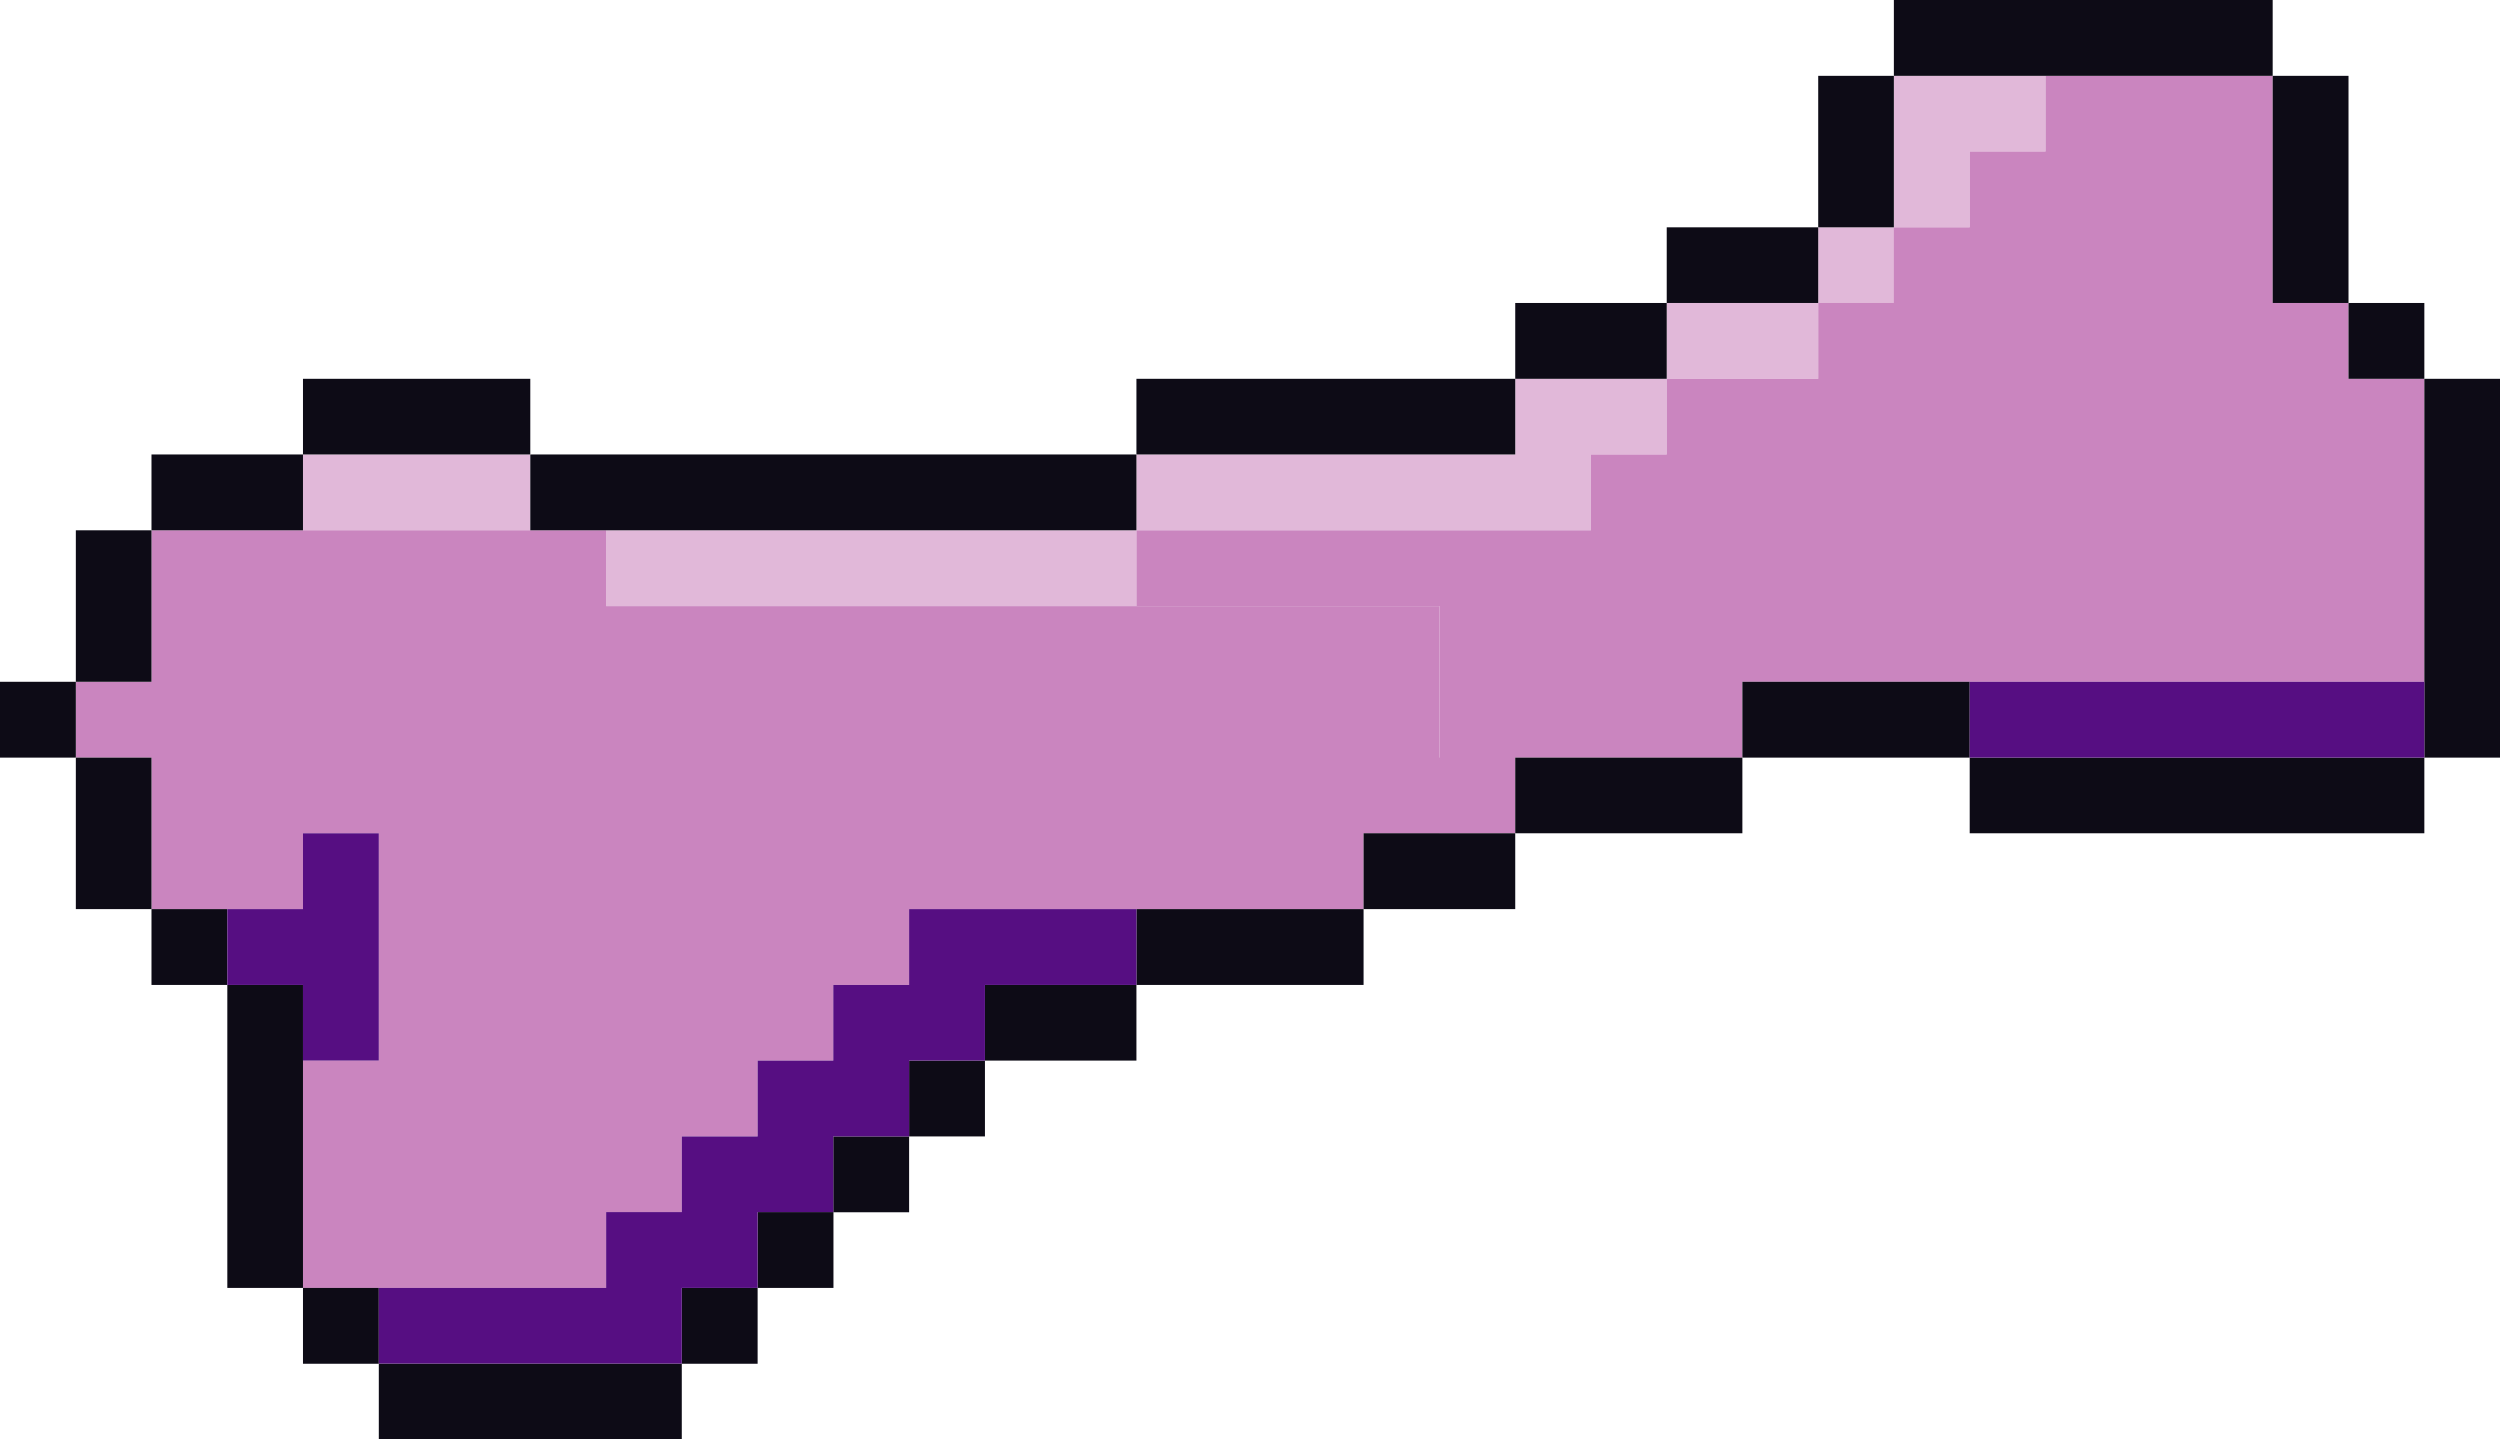 <svg xmlns="http://www.w3.org/2000/svg" viewBox="0 0 138.79 79.91"><defs><style>.cls-1{fill:#e1b8d9;}.cls-2{fill:#ca85bf;}.cls-3{fill:#0d0b16;}.cls-4{fill:#560e82;}</style></defs><g id="Layer_2" data-name="Layer 2"><g id="Icons"><g id="Level_4" data-name="Level 4"><g id="Meso"><g id="Bone"><g id="Bone-Base"><polygon class="cls-1" points="54.68 29.44 50.47 29.44 46.26 29.44 42.06 29.44 37.85 29.44 33.65 29.44 33.65 33.65 37.85 33.65 42.06 33.65 46.26 33.65 50.47 33.65 54.68 33.65 58.88 33.65 63.09 33.65 63.09 29.44 58.88 29.44 54.68 29.44"/><polygon class="cls-1" points="21.03 25.23 16.82 25.23 16.82 29.44 21.03 29.44 25.23 29.44 29.44 29.44 29.44 25.23 25.23 25.23 21.03 25.23"/><polygon class="cls-1" points="84.12 21.03 84.12 25.23 79.91 25.23 75.7 25.23 71.5 25.23 67.29 25.23 63.09 25.23 63.09 29.44 67.29 29.44 71.5 29.44 75.7 29.44 79.91 29.44 84.12 29.44 88.32 29.44 88.32 25.23 92.53 25.23 92.53 21.03 88.32 21.03 84.12 21.03"/><polygon class="cls-1" points="92.53 16.82 92.53 21.03 96.73 21.03 100.94 21.03 100.94 16.82 96.73 16.82 92.53 16.82"/><rect class="cls-1" x="100.94" y="12.62" width="4.21" height="4.21"/><polygon class="cls-1" points="105.14 4.21 105.14 8.41 105.14 12.62 109.35 12.62 109.35 8.41 113.56 8.41 113.56 4.21 109.35 4.21 105.14 4.21"/><polyline class="cls-2" points="46.26 33.65 42.06 33.65 37.85 33.65 33.65 33.65 33.65 29.44 29.44 29.44 25.23 29.44 21.03 29.44 16.82 29.44 12.62 29.44 8.41 29.44 8.41 33.65 8.41 37.85 4.21 37.85 4.21 42.06 8.41 42.06 8.41 46.26 8.41 50.47 12.62 50.47 16.82 50.47 16.82 46.26 21.03 46.26 21.03 50.47 21.03 54.68 21.03 58.88 16.82 58.88 16.82 63.09 16.82 67.29 16.82 71.5 21.03 71.5 25.23 71.5 29.44 71.5 33.65 71.5 33.65 67.29 37.85 67.29 37.85 63.09 42.06 63.09 42.06 58.88 46.26 58.88 46.26 54.68 50.47 54.68 50.47 50.47 54.68 50.47 58.88 50.47 63.09 50.47 67.29 50.47 71.5 50.47 75.7 50.47 75.7 46.26 71.5 46.26 67.29 46.26 63.09 46.26 63.09 42.06 58.54 46.26 79.91 46.26 79.91 33.65 54.68 33.65 50.47 33.65"/><polyline class="cls-2" points="88.32 29.44 84.12 29.44 79.91 29.44 75.7 29.44 71.5 29.44 67.29 29.44 63.09 29.44 63.09 33.65 67.29 33.65 71.5 33.65 75.7 33.65 79.91 33.65 79.91 37.85 79.91 42.06 75.7 42.06 75.7 46.26 79.91 46.26 84.12 46.26 84.12 42.06 88.32 42.06 92.53 42.06 96.73 42.06 96.73 37.85 100.94 37.85 105.14 37.85 109.35 37.85 113.56 37.85 117.76 37.85 121.97 37.85 126.17 37.85 130.38 37.85 134.59 37.85 134.59 33.65 134.59 29.44 134.59 25.23 134.59 21.03 130.38 21.03 130.38 16.82 126.17 16.82 126.17 12.62 126.17 8.41 126.17 4.21 121.97 4.21 117.76 4.21 113.56 4.21 113.56 8.41 109.35 8.41 109.35 12.62 105.14 12.62 105.14 16.82 100.94 16.82 100.94 21.03 96.73 21.03 92.53 21.03 92.53 25.23 88.32 25.23 88.32 29.44"/><polygon class="cls-3" points="8.41 42.06 4.21 42.06 4.21 46.26 4.21 50.47 8.41 50.47 8.41 46.26 8.41 42.06"/><rect class="cls-3" y="37.85" width="4.21" height="4.21"/><polygon class="cls-3" points="29.44 75.7 25.23 75.7 21.03 75.7 21.03 79.91 25.23 79.91 29.44 79.91 33.65 79.91 37.85 79.91 37.85 75.7 33.65 75.7 29.44 75.7"/><rect class="cls-3" x="37.85" y="71.5" width="4.21" height="4.21"/><rect class="cls-3" x="16.82" y="71.5" width="4.21" height="4.21"/><rect class="cls-3" x="42.06" y="67.29" width="4.21" height="4.21"/><rect class="cls-3" x="46.26" y="63.09" width="4.21" height="4.21"/><polygon class="cls-3" points="16.82 63.09 16.82 58.88 16.82 54.68 12.62 54.68 12.62 58.88 12.62 63.09 12.62 67.29 12.62 71.5 16.82 71.5 16.82 67.29 16.82 63.09"/><rect class="cls-3" x="50.47" y="58.88" width="4.21" height="4.21"/><polygon class="cls-3" points="54.68 54.68 54.68 58.88 58.88 58.88 63.09 58.88 63.09 54.68 58.88 54.68 54.68 54.68"/><polygon class="cls-3" points="67.29 50.47 63.09 50.47 63.09 54.68 67.29 54.68 71.5 54.68 75.7 54.68 75.7 50.47 71.5 50.47 67.29 50.47"/><rect class="cls-3" x="8.41" y="50.47" width="4.21" height="4.21"/><polygon class="cls-3" points="75.7 46.26 75.7 50.47 79.91 50.47 84.12 50.47 84.12 46.26 79.91 46.26 75.7 46.26"/><polygon class="cls-3" points="126.17 42.06 121.97 42.06 117.76 42.06 113.56 42.06 109.35 42.06 109.35 46.26 113.56 46.26 117.76 46.26 121.97 46.26 126.17 46.26 130.38 46.26 134.59 46.26 134.59 42.06 130.38 42.06 126.17 42.06"/><polygon class="cls-3" points="88.32 42.06 84.12 42.06 84.12 46.26 88.32 46.26 92.53 46.26 96.73 46.26 96.73 42.06 92.53 42.06 88.32 42.06"/><polygon class="cls-3" points="138.79 37.85 138.79 33.65 138.79 29.44 138.79 25.23 138.79 21.03 134.59 21.03 134.59 25.23 134.59 29.44 134.59 33.65 134.59 37.85 134.59 42.06 138.79 42.06 138.79 37.85"/><polygon class="cls-3" points="105.14 37.85 100.94 37.85 96.73 37.85 96.73 42.06 100.94 42.06 105.14 42.06 109.35 42.06 109.35 37.85 105.14 37.85"/><polygon class="cls-3" points="8.41 33.65 8.41 29.44 4.21 29.44 4.21 33.65 4.21 37.85 8.41 37.85 8.41 33.65"/><polygon class="cls-3" points="33.65 29.44 37.85 29.44 42.06 29.44 46.26 29.44 50.47 29.44 54.68 29.44 58.88 29.44 63.09 29.44 63.09 25.23 58.88 25.23 54.68 25.23 50.47 25.23 46.26 25.23 42.06 25.23 37.85 25.23 33.65 25.23 29.44 25.23 29.44 29.44 33.65 29.44"/><polygon class="cls-3" points="16.82 29.44 16.82 25.23 12.62 25.23 8.41 25.23 8.41 29.44 12.62 29.44 16.82 29.44"/><polygon class="cls-3" points="71.5 25.23 75.7 25.23 79.91 25.23 84.12 25.23 84.12 21.03 79.91 21.03 75.7 21.03 71.5 21.03 67.29 21.03 63.09 21.03 63.09 25.23 67.29 25.23 71.5 25.23"/><polygon class="cls-3" points="25.23 25.23 29.44 25.23 29.44 21.03 25.23 21.03 21.03 21.03 16.82 21.03 16.82 25.23 21.03 25.23 25.23 25.23"/><rect class="cls-3" x="130.38" y="16.82" width="4.21" height="4.21"/><polygon class="cls-3" points="92.53 21.03 92.53 16.82 88.32 16.82 84.12 16.82 84.12 21.03 88.32 21.03 92.53 21.03"/><polygon class="cls-3" points="100.94 16.82 100.94 12.62 96.73 12.62 92.53 12.62 92.53 16.82 96.73 16.82 100.94 16.82"/><polygon class="cls-3" points="126.17 12.62 126.17 16.82 130.38 16.82 130.38 12.62 130.38 8.41 130.38 4.21 126.17 4.21 126.17 8.41 126.17 12.62"/><polygon class="cls-3" points="105.14 8.41 105.14 4.21 100.94 4.21 100.94 8.41 100.94 12.62 105.14 12.62 105.14 8.41"/><polygon class="cls-3" points="113.56 4.21 117.76 4.21 121.97 4.21 126.17 4.21 126.17 0 121.97 0 117.76 0 113.56 0 109.35 0 105.14 0 105.14 4.21 109.35 4.21 113.56 4.21"/><polygon class="cls-4" points="21.03 58.88 21.03 54.68 21.03 50.47 21.03 46.26 16.82 46.26 16.82 50.47 12.62 50.47 12.62 54.68 16.82 54.68 16.82 58.88 21.03 58.88"/><polygon class="cls-4" points="54.68 50.47 50.47 50.47 50.47 54.68 46.26 54.68 46.26 58.88 42.06 58.88 42.06 63.09 37.85 63.09 37.85 67.29 33.65 67.29 33.65 71.5 29.44 71.5 25.23 71.5 21.03 71.5 21.03 75.7 25.23 75.7 29.44 75.7 33.65 75.7 37.85 75.7 37.85 71.5 42.06 71.5 42.06 67.29 46.26 67.29 46.26 63.09 50.47 63.09 50.47 58.88 54.68 58.88 54.68 54.68 58.88 54.68 63.09 54.68 63.09 50.47 58.88 50.47 54.68 50.47"/><polygon class="cls-4" points="126.17 37.85 121.97 37.85 117.76 37.85 113.56 37.85 109.35 37.85 109.35 42.06 113.56 42.06 117.76 42.06 121.97 42.06 126.17 42.06 130.38 42.06 134.59 42.06 134.59 37.85 130.38 37.85 126.17 37.85"/></g></g></g></g></g></g></svg>